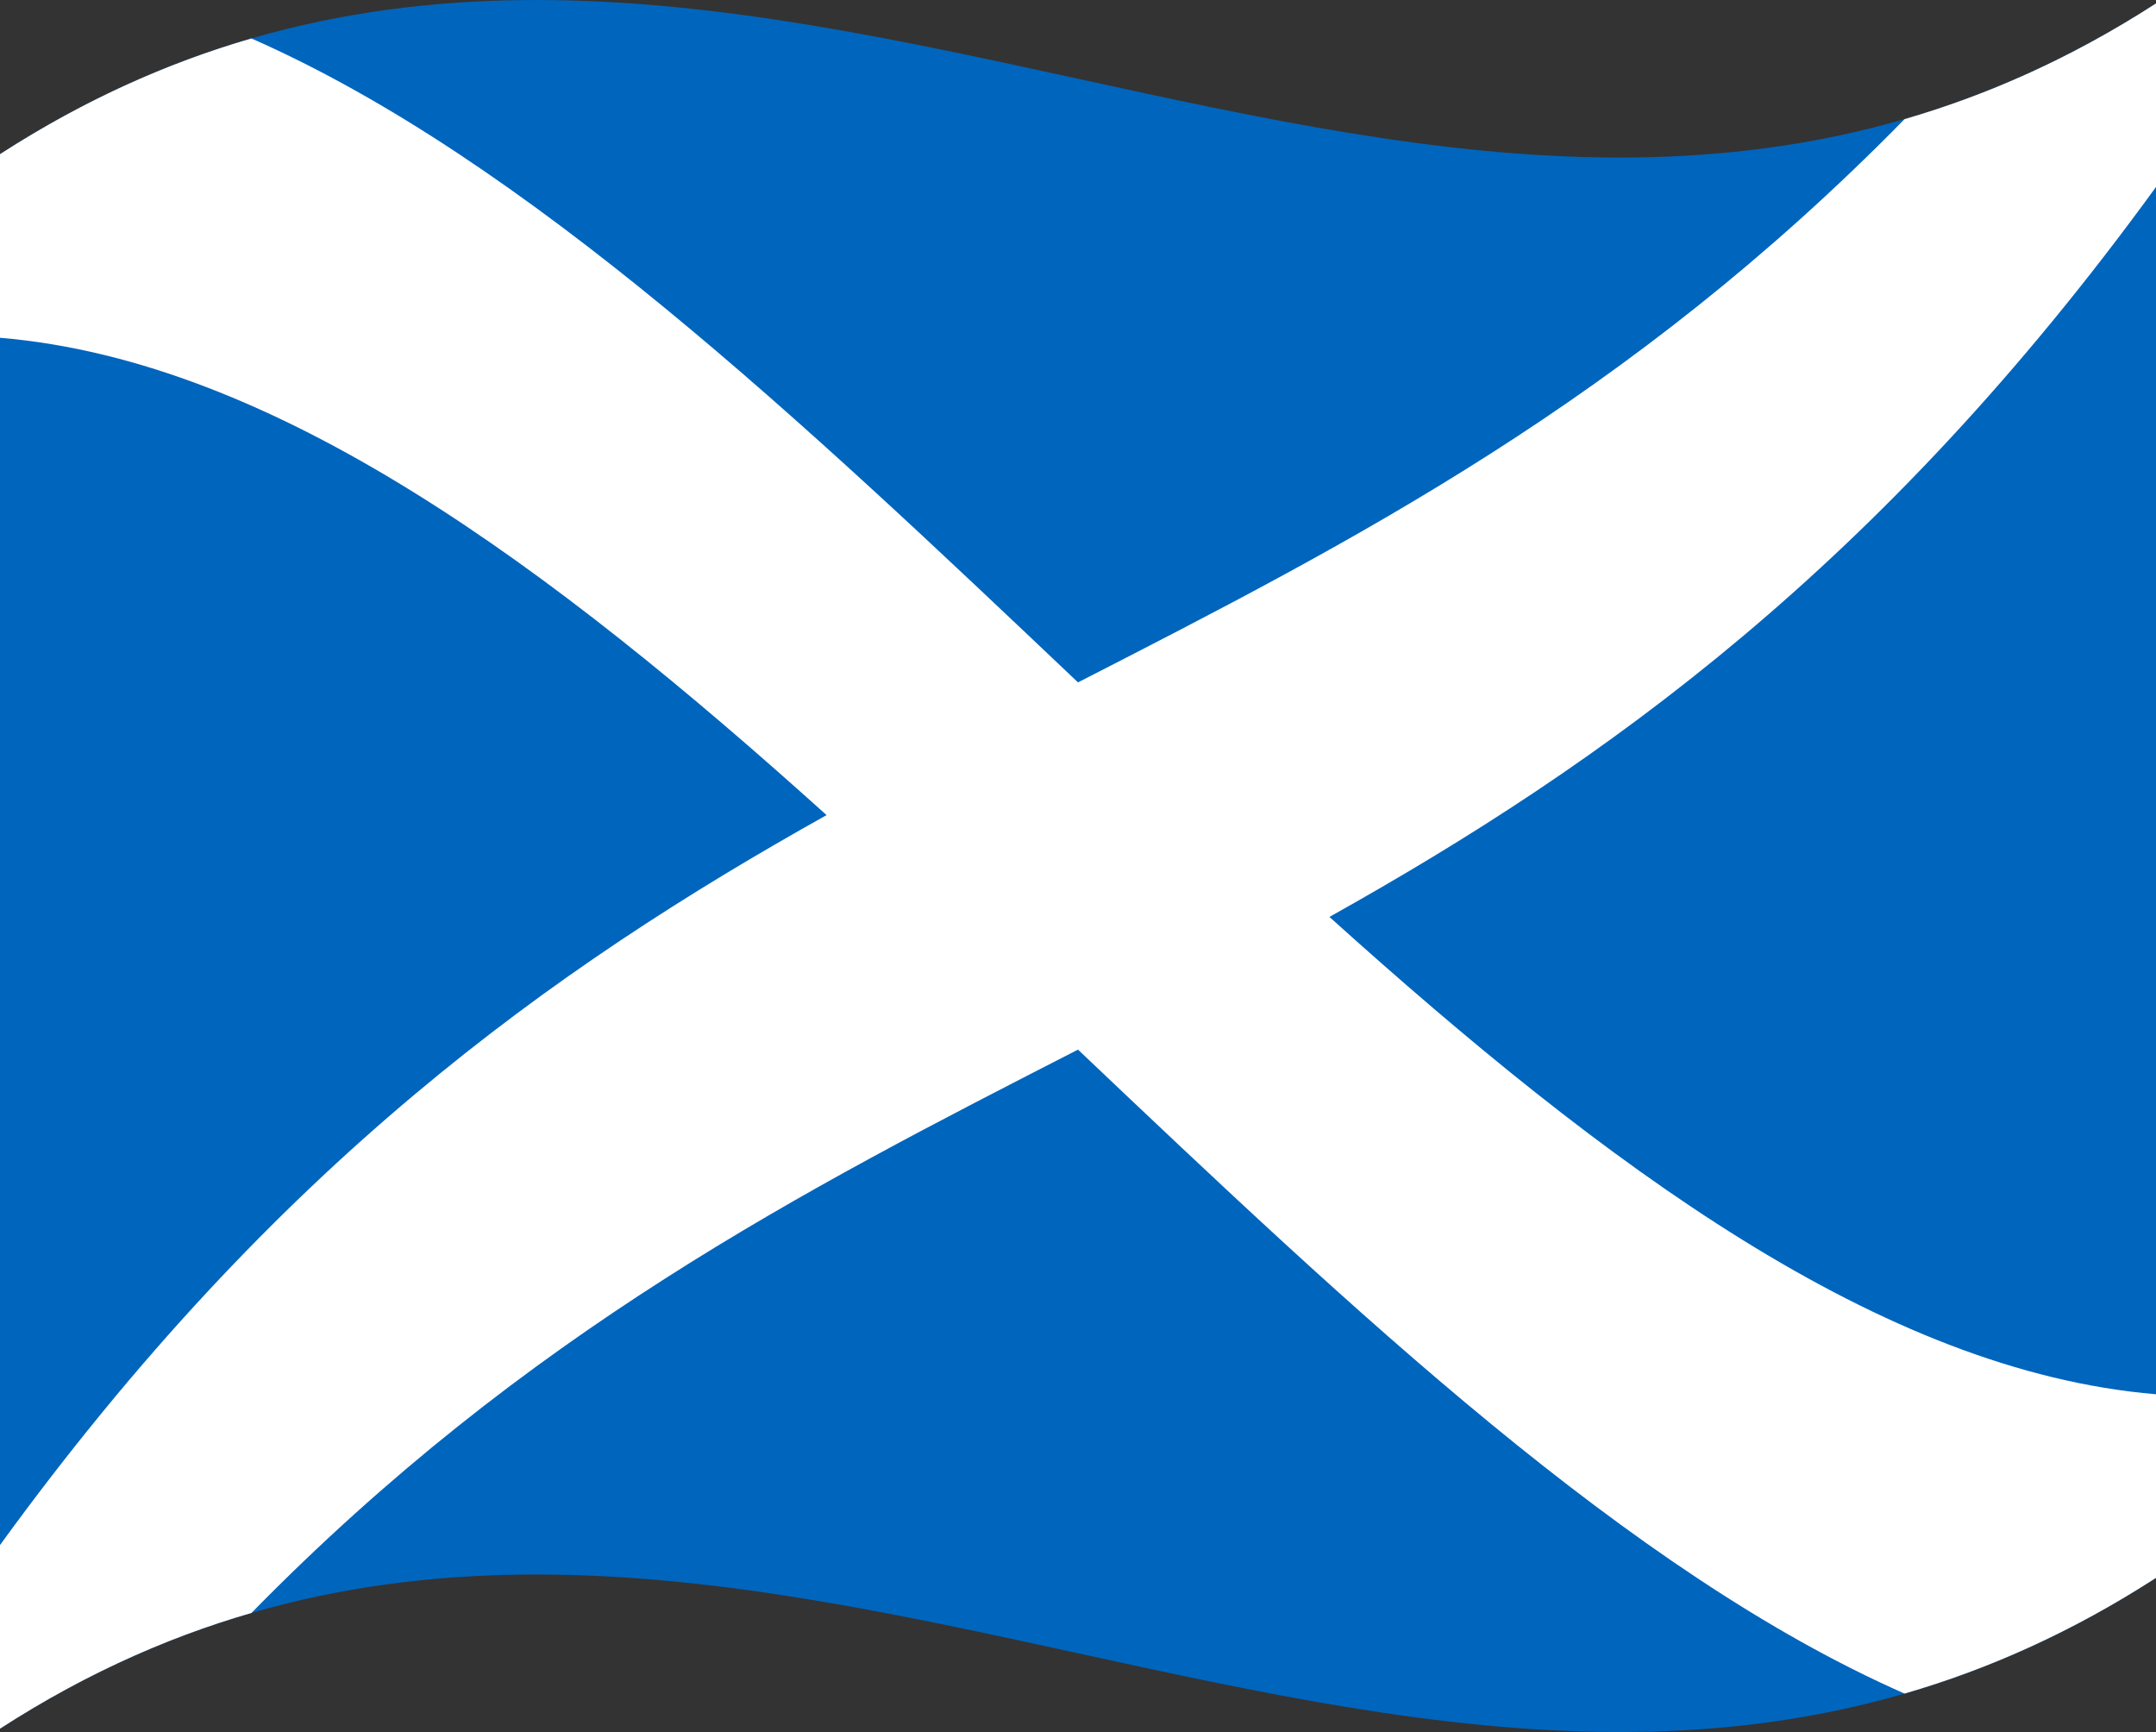 <svg xmlns="http://www.w3.org/2000/svg" xmlns:xlink="http://www.w3.org/1999/xlink" viewBox="0 0 1260 1012.04">
  <rect x="0" y="0" width="1260" height="1012.04" fill="#333333" stroke="none"/>
  <defs>
    <clipPath id="a" transform="translate(0 0)">
      <path d="M0,90.08C420-181.24,840,273.28,1260,2V922C840,1193.28,420,738.76,0,1010.08Z" style="fill: none"/>
    </clipPath>
  </defs>
  <g style="clip-path: url(#a)">
    <path d="M1260,2C840,273.28,420-181.24,0,90.08v920C420,738.76,840,1193.28,1260,922Z" transform="translate(0 0)" style="fill: #0065bd"/>
    <path d="M1260,814.68c-161-13.55-322-133.79-483.06-278.91,161-90,322-204.92,483.06-426.51V2c-49,31.64-98,53.41-146.94,67.61C952,233.83,791,316.28,630,398.73,469,246,308,93.35,146.94,22.47,98,36.67,49,58.44,0,90.08V197.37c161,13.55,322,133.79,483.06,278.91C322,566.3,161,681.2,0,902.79v107.29c49-31.64,98-53.41,146.94-67.61C308,778.21,469,695.76,630,613.31,791,766,952,918.69,1113.06,989.58c49-14.2,98-36,146.94-67.61Z" transform="translate(0 0)" style="fill: #fff"/>
  </g>
</svg>
